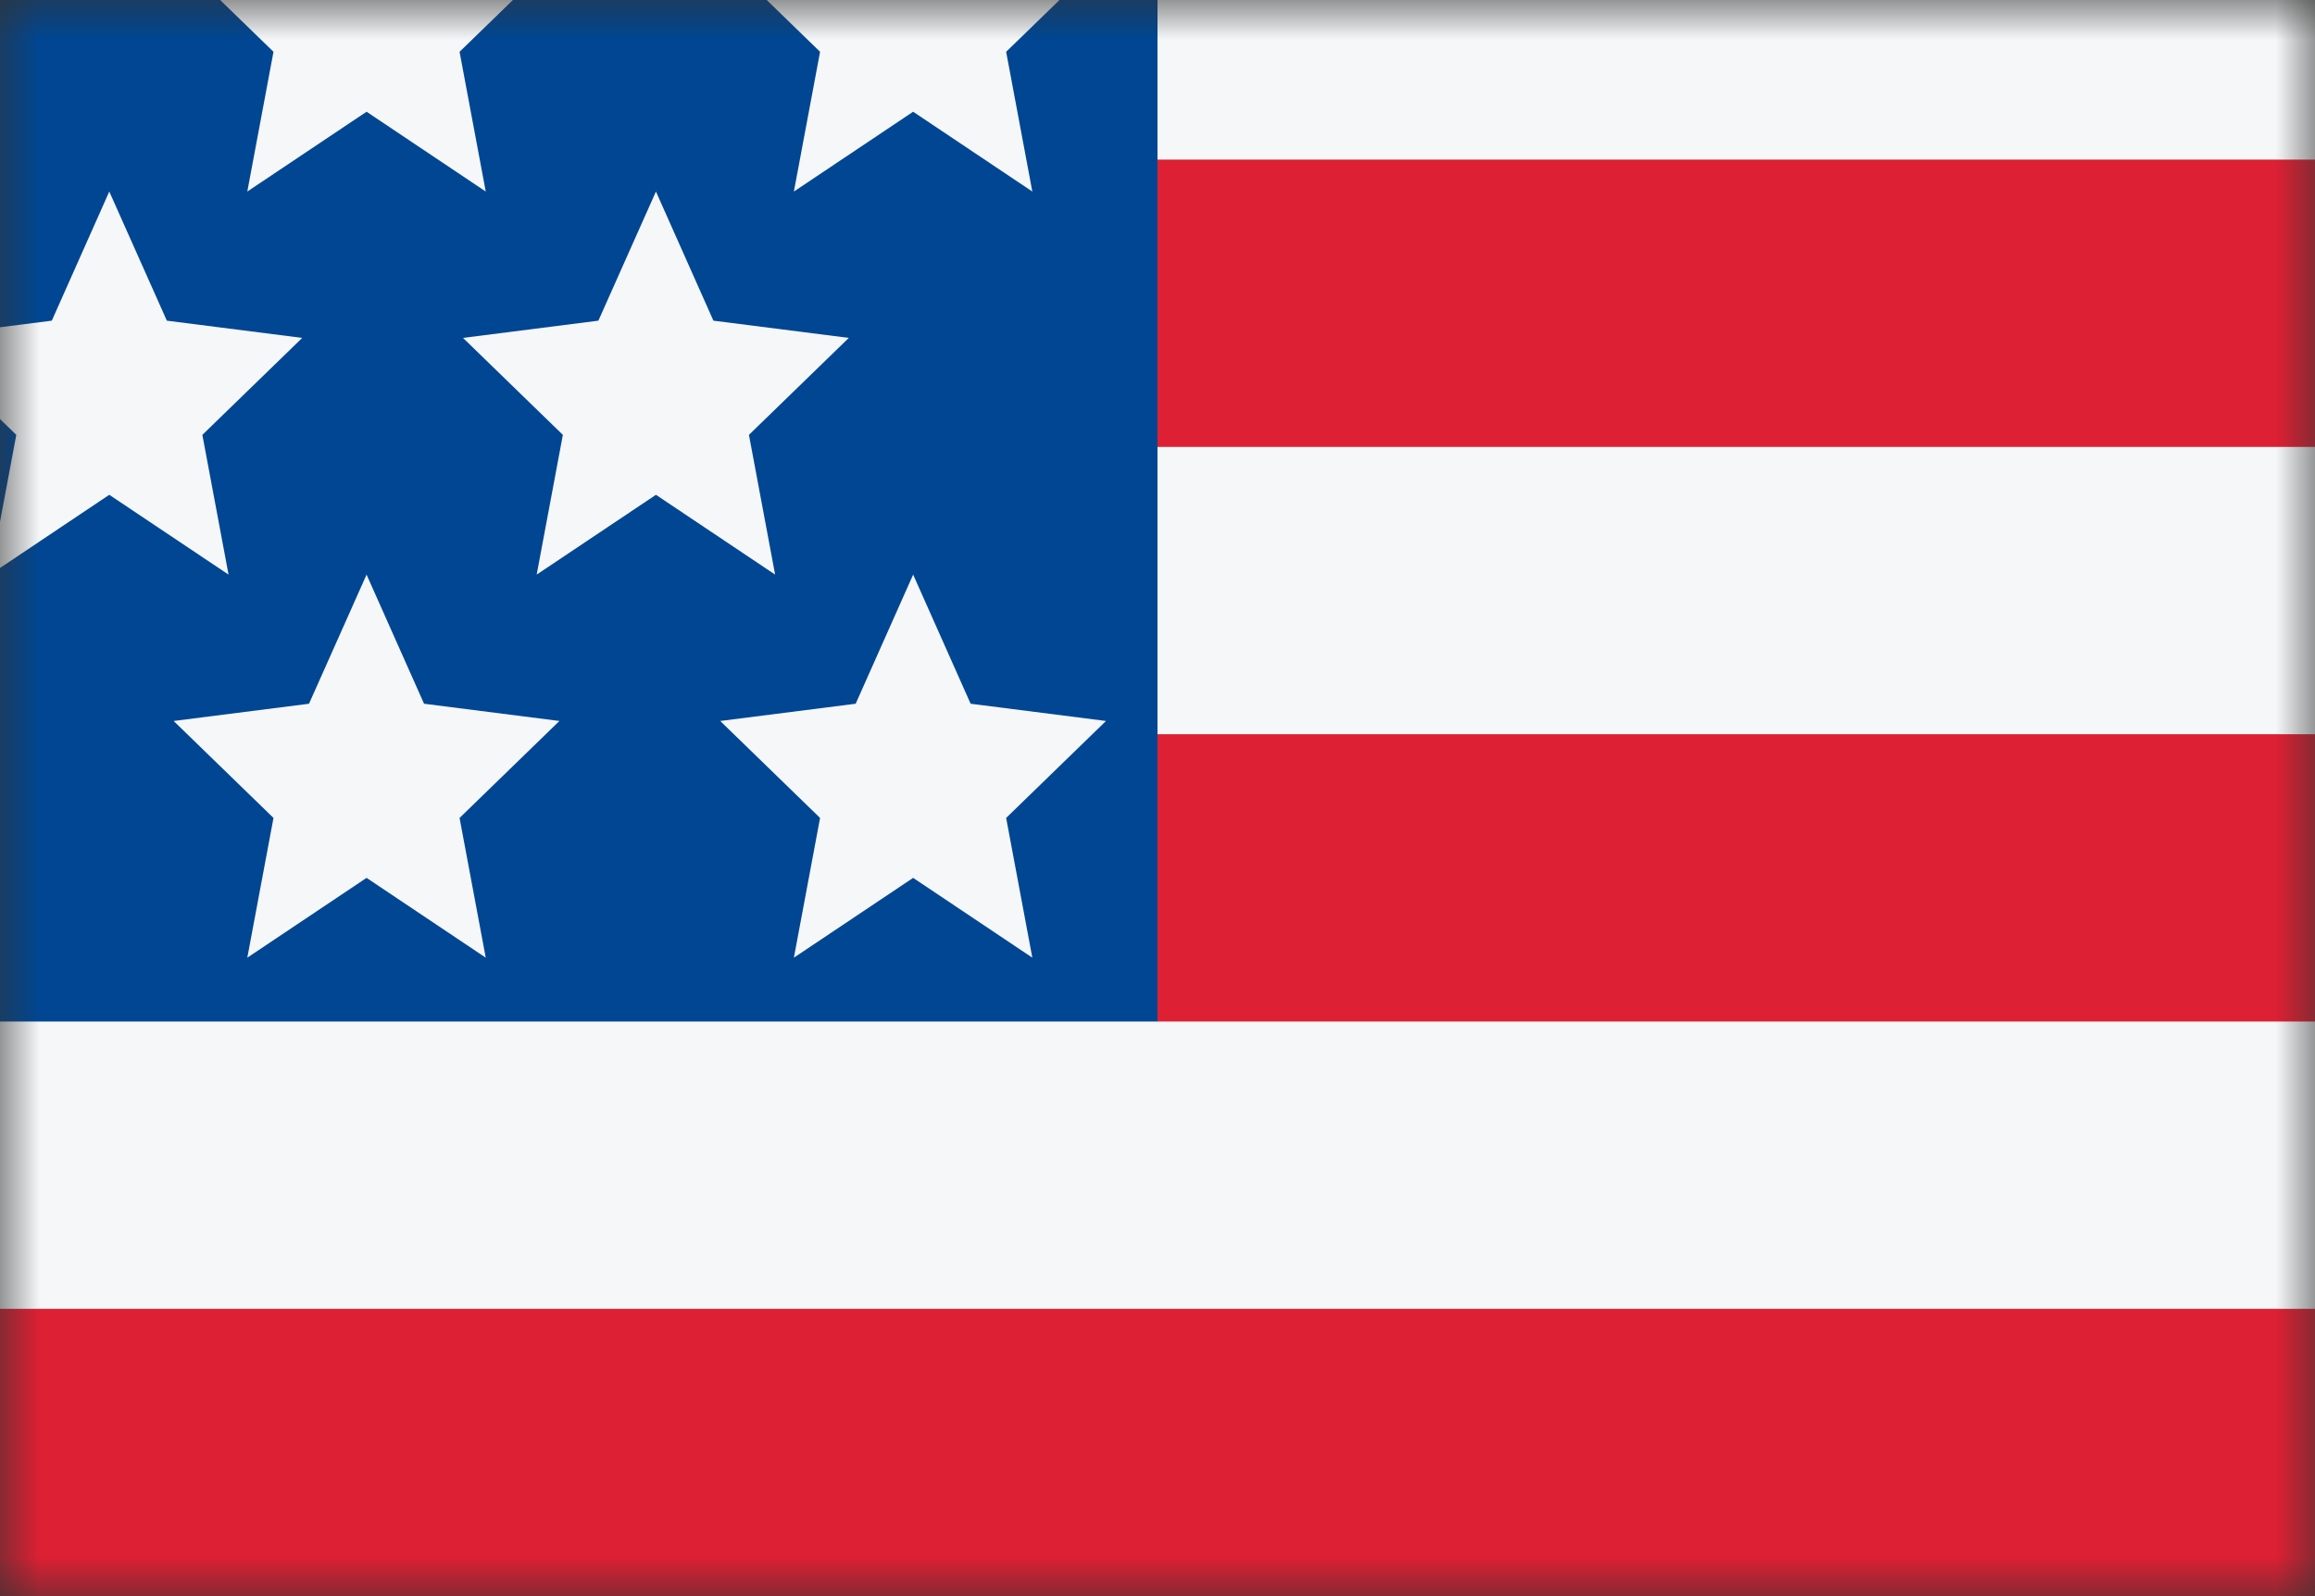 <svg width="29" height="20" viewBox="0 0 29 20" fill="none" xmlns="http://www.w3.org/2000/svg">
<rect x="0" y="0" width="29" height="20" fill="#333333" stroke="none"/>
<mask id="mask0_11482_7887" style="mask-type:alpha" maskUnits="userSpaceOnUse" x="0" y="0" width="29" height="20">
<rect width="29" height="20" fill="#D9D9D9"/>
</mask>
<g mask="url(#mask0_11482_7887)">
<rect y="23.6" width="25.2" height="29" transform="rotate(-90 0 23.6)" fill="#F5F7F8"/>
<rect x="14.5" y="5.6" width="3.6" height="14.5" transform="rotate(-90 14.5 5.6)" fill="#DD2033"/>
<rect x="14.5" y="12.8" width="3.6" height="14.5" transform="rotate(-90 14.5 12.8)" fill="#DD2033"/>
<rect y="20" width="3.6" height="29" transform="rotate(-90 0 20)" fill="#DD2033"/>
<rect y="12.8" width="12.8" height="14.5" transform="rotate(-90 0 12.8)" fill="#004692"/>
<path d="M11.439 7.2L10.719 8.818L9.022 9.034L10.273 10.249L9.945 12L11.439 11L12.932 12L12.604 10.249L13.855 9.034L12.159 8.818L11.439 7.2Z" fill="#F5F7F8"/>
<path d="M11.439 -2.4L10.719 -0.782L9.022 -0.566L10.273 0.649L9.945 2.4L11.439 1.4L12.932 2.4L12.604 0.649L13.855 -0.566L12.159 -0.782L11.439 -2.4Z" fill="#F5F7F8"/>
<path d="M8.217 2.4L7.496 4.018L5.8 4.234L7.051 5.449L6.723 7.2L8.217 6.2L9.71 7.2L9.382 5.449L10.633 4.234L8.937 4.018L8.217 2.4Z" fill="#F5F7F8"/>
<path d="M4.592 7.2L3.871 8.818L2.175 9.034L3.426 10.249L3.098 12L4.592 11L6.085 12L5.757 10.249L7.008 9.034L5.312 8.818L4.592 7.2Z" fill="#F5F7F8"/>
<path d="M4.592 -2.4L3.871 -0.782L2.175 -0.566L3.426 0.649L3.098 2.4L4.592 1.4L6.085 2.4L5.757 0.649L7.008 -0.566L5.312 -0.782L4.592 -2.4Z" fill="#F5F7F8"/>
<path d="M1.369 2.4L0.649 4.018L-1.047 4.234L0.204 5.449L-0.124 7.2L1.369 6.2L2.863 7.2L2.535 5.449L3.786 4.234L2.09 4.018L1.369 2.4Z" fill="#F5F7F8"/>
</g>
</svg>
